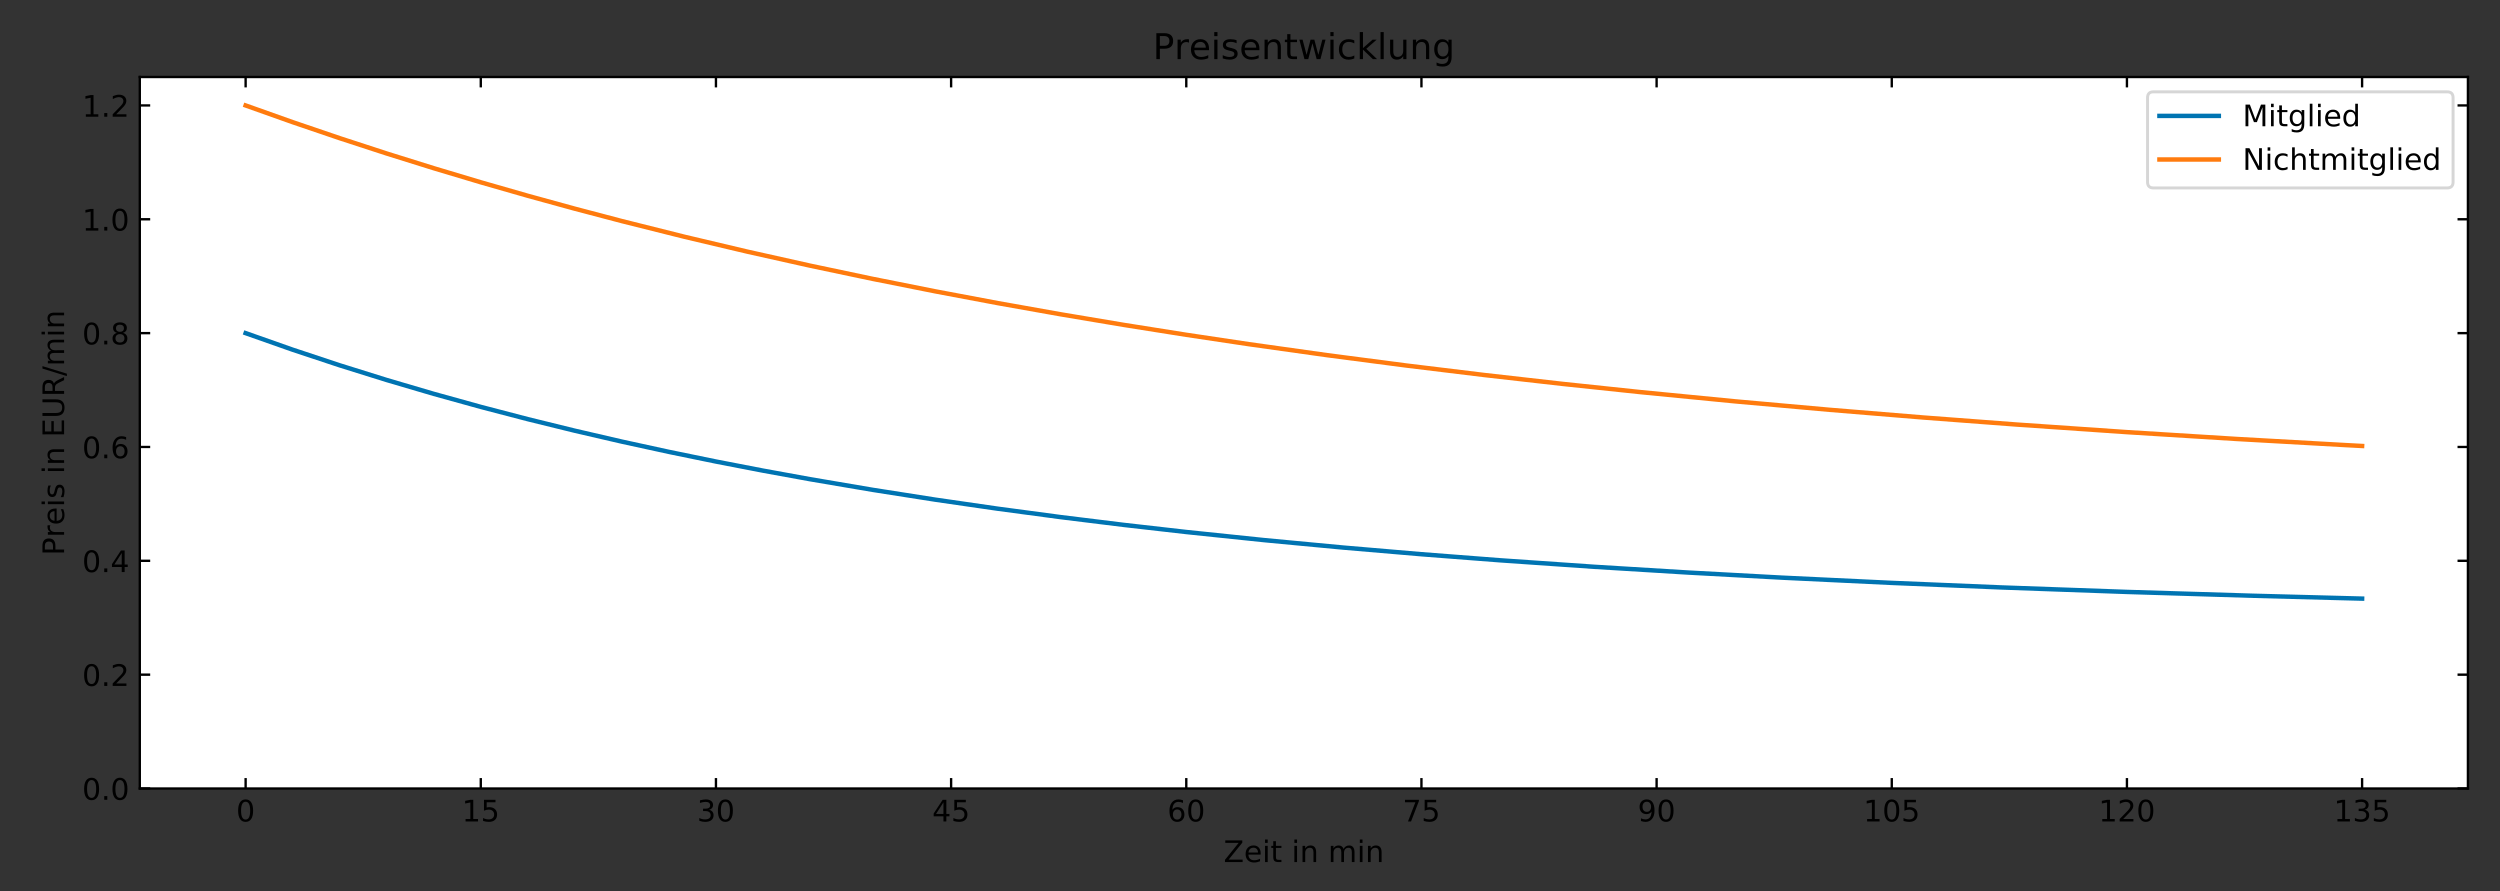 <?xml version="1.0" encoding="UTF-8" standalone="no"?>
<!-- Created with matplotlib (https://matplotlib.org/) -->

<svg
   height="300pt"
   version="1.1"
   viewBox="0 0 841.68 300"
   width="841.68pt"
   id="svg1194"
   sodipodi:docname="laser_pricing.svg"
   inkscape:version="1.2.1 (9c6d41e410, 2022-07-14)"
   xmlns:inkscape="http://www.inkscape.org/namespaces/inkscape"
   xmlns:sodipodi="http://sodipodi.sourceforge.net/DTD/sodipodi-0.dtd"
   xmlns:xlink="http://www.w3.org/1999/xlink"
   xmlns="http://www.w3.org/2000/svg"
   xmlns:svg="http://www.w3.org/2000/svg">
  <rect x="0" y="0" width="841.68" height="300" fill="#333333" stroke="none"/>
  <sodipodi:namedview
     id="namedview1196"
     pagecolor="#ffffff"
     bordercolor="#999999"
     borderopacity="1"
     inkscape:showpageshadow="0"
     inkscape:pageopacity="0"
     inkscape:pagecheckerboard="0"
     inkscape:deskcolor="#d1d1d1"
     inkscape:document-units="pt"
     showgrid="false"
     inkscape:zoom="0.76618357"
     inkscape:cx="548.1715"
     inkscape:cy="381.10971"
     inkscape:window-width="1920"
     inkscape:window-height="1017"
     inkscape:window-x="-8"
     inkscape:window-y="-8"
     inkscape:window-maximized="1"
     inkscape:current-layer="figure_1" />
  <defs
     id="defs4">
    <style
       type="text/css"
       id="style2">
*{stroke-linecap:butt;stroke-linejoin:round;}
  </style>
  </defs>
  <g
     id="figure_1">
    <g
       id="axes_1">
      <g
         id="patch_2">
        <path
           d="M 47.066,265.464 H 830.88 V 25.918 H 47.066 Z"
           style="fill:#ffffff"
           id="path9" />
      </g>
      <g
         id="matplotlib.axis_1">
        <g
           id="xtick_1">
          <g
             id="line2d_1">
            <defs
               id="defs13">
              <path
                 d="M 0,0 V -3.5"
                 id="mbafba47cbc"
                 style="stroke:#000000;stroke-width:0.8" />
            </defs>
            <g
               id="g17">
              <use
                 style="stroke:#000000;stroke-width:0.8"
                 x="82.694"
                 xlink:href="#mbafba47cbc"
                 y="265.464"
                 id="use15" />
            </g>
          </g>
          <g
             id="line2d_2">
            <defs
               id="defs21">
              <path
                 d="M 0,0 V 3.5"
                 id="m7f25e75c99"
                 style="stroke:#000000;stroke-width:0.8" />
            </defs>
            <g
               id="g25">
              <use
                 style="stroke:#000000;stroke-width:0.8"
                 x="82.694"
                 xlink:href="#m7f25e75c99"
                 y="25.918"
                 id="use23" />
            </g>
          </g>
          <g
             id="text_1">
            <!-- 0 -->
            <defs
               id="defs29">
              <path
                 d="m 31.781,66.406 q -7.609,0 -11.453,-7.5 Q 16.5,51.422 16.5,36.375 q 0,-14.984 3.828,-22.484 3.844,-7.5 11.453,-7.5 7.672,0 11.5,7.5 3.844,7.5 3.844,22.484 0,15.047 -3.844,22.531 -3.828,7.5 -11.5,7.5 z m 0,7.812 q 12.266,0 18.734,-9.703 6.469,-9.688 6.469,-28.141 0,-18.406 -6.469,-28.109 -6.469,-9.688 -18.734,-9.688 -12.25,0 -18.719,9.688 Q 6.594,17.969 6.594,36.375 q 0,18.453 6.469,28.141 6.469,9.703 18.719,9.703 z"
                 id="DejaVuSans-48" />
            </defs>
            <g
               transform="matrix(0.1,0,0,-0.1,79.512,276.562)"
               id="g33">
              <use
                 xlink:href="#DejaVuSans-48"
                 id="use31" />
            </g>
          </g>
        </g>
        <g
           id="xtick_2">
          <g
             id="line2d_3">
            <g
               id="g39">
              <use
                 style="stroke:#000000;stroke-width:0.8"
                 x="161.867"
                 xlink:href="#mbafba47cbc"
                 y="265.464"
                 id="use37" />
            </g>
          </g>
          <g
             id="line2d_4">
            <g
               id="g44">
              <use
                 style="stroke:#000000;stroke-width:0.8"
                 x="161.867"
                 xlink:href="#m7f25e75c99"
                 y="25.918"
                 id="use42" />
            </g>
          </g>
          <g
             id="text_2">
            <!-- 15 -->
            <defs
               id="defs49">
              <path
                 d="m 12.406,8.297 h 16.109 v 55.625 L 10.984,60.406 v 8.984 l 17.438,3.516 H 38.281 V 8.297 H 54.391 V 0 H 12.406 Z"
                 id="DejaVuSans-49" />
              <path
                 d="m 10.797,72.906 h 38.719 v -8.312 h -29.688 V 46.734 q 2.141,0.734 4.281,1.094 2.156,0.359 4.312,0.359 Q 40.625,48.188 47.75,41.5 54.891,34.812 54.891,23.391 54.891,11.625 47.562,5.094 40.234,-1.422 26.906,-1.422 q -4.594,0 -9.359,0.781 -4.75,0.781 -9.828,2.344 V 11.625 q 4.391,-2.391 9.078,-3.562 4.688,-1.172 9.906,-1.172 8.453,0 13.375,4.438 4.938,4.438 4.938,12.062 0,7.609 -4.938,12.047 -4.922,4.453 -13.375,4.453 -3.953,0 -7.891,-0.875 -3.922,-0.875 -8.016,-2.734 z"
                 id="DejaVuSans-53" />
            </defs>
            <g
               transform="matrix(0.1,0,0,-0.1,155.504,276.562)"
               id="g55">
              <use
                 xlink:href="#DejaVuSans-49"
                 id="use51" />
              <use
                 x="63.623"
                 xlink:href="#DejaVuSans-53"
                 id="use53" />
            </g>
          </g>
        </g>
        <g
           id="xtick_3">
          <g
             id="line2d_5">
            <g
               id="g61">
              <use
                 style="stroke:#000000;stroke-width:0.8"
                 x="241.04"
                 xlink:href="#mbafba47cbc"
                 y="265.464"
                 id="use59" />
            </g>
          </g>
          <g
             id="line2d_6">
            <g
               id="g66">
              <use
                 style="stroke:#000000;stroke-width:0.8"
                 x="241.04"
                 xlink:href="#m7f25e75c99"
                 y="25.918"
                 id="use64" />
            </g>
          </g>
          <g
             id="text_3">
            <!-- 30 -->
            <defs
               id="defs70">
              <path
                 d="M 40.578,39.312 Q 47.656,37.797 51.625,33 q 3.984,-4.781 3.984,-11.812 0,-10.781 -7.422,-16.703 -7.422,-5.906 -21.094,-5.906 -4.578,0 -9.438,0.906 -4.859,0.906 -10.031,2.719 v 9.516 q 4.094,-2.391 8.969,-3.609 4.891,-1.219 10.219,-1.219 9.266,0 14.125,3.656 4.859,3.656 4.859,10.641 0,6.453 -4.516,10.078 -4.516,3.641 -12.562,3.641 h -8.5 v 8.109 h 8.891 q 7.266,0 11.125,2.906 3.859,2.906 3.859,8.375 0,5.609 -3.984,8.609 -3.969,3.016 -11.391,3.016 -4.062,0 -8.703,-0.891 Q 15.375,64.156 9.812,62.312 v 8.781 q 5.625,1.562 10.531,2.344 4.906,0.781 9.25,0.781 11.234,0 17.766,-5.109 6.547,-5.094 6.547,-13.781 0,-6.062 -3.469,-10.234 -3.469,-4.172 -9.859,-5.781 z"
                 id="DejaVuSans-51" />
            </defs>
            <g
               transform="matrix(0.1,0,0,-0.1,234.677,276.562)"
               id="g76">
              <use
                 xlink:href="#DejaVuSans-51"
                 id="use72" />
              <use
                 x="63.623"
                 xlink:href="#DejaVuSans-48"
                 id="use74" />
            </g>
          </g>
        </g>
        <g
           id="xtick_4">
          <g
             id="line2d_7">
            <g
               id="g82">
              <use
                 style="stroke:#000000;stroke-width:0.8"
                 x="320.213"
                 xlink:href="#mbafba47cbc"
                 y="265.464"
                 id="use80" />
            </g>
          </g>
          <g
             id="line2d_8">
            <g
               id="g87">
              <use
                 style="stroke:#000000;stroke-width:0.8"
                 x="320.213"
                 xlink:href="#m7f25e75c99"
                 y="25.918"
                 id="use85" />
            </g>
          </g>
          <g
             id="text_4">
            <!-- 45 -->
            <defs
               id="defs91">
              <path
                 d="M 37.797,64.312 12.891,25.391 h 24.906 z m -2.594,8.594 h 12.406 V 25.391 h 10.406 V 17.188 H 47.609 V 0 h -9.812 V 17.188 H 4.891 v 9.516 z"
                 id="DejaVuSans-52" />
            </defs>
            <g
               transform="matrix(0.1,0,0,-0.1,313.851,276.562)"
               id="g97">
              <use
                 xlink:href="#DejaVuSans-52"
                 id="use93" />
              <use
                 x="63.623"
                 xlink:href="#DejaVuSans-53"
                 id="use95" />
            </g>
          </g>
        </g>
        <g
           id="xtick_5">
          <g
             id="line2d_9">
            <g
               id="g103">
              <use
                 style="stroke:#000000;stroke-width:0.8"
                 x="399.386"
                 xlink:href="#mbafba47cbc"
                 y="265.464"
                 id="use101" />
            </g>
          </g>
          <g
             id="line2d_10">
            <g
               id="g108">
              <use
                 style="stroke:#000000;stroke-width:0.8"
                 x="399.386"
                 xlink:href="#m7f25e75c99"
                 y="25.918"
                 id="use106" />
            </g>
          </g>
          <g
             id="text_5">
            <!-- 60 -->
            <defs
               id="defs112">
              <path
                 d="m 33.016,40.375 q -6.641,0 -10.531,-4.547 -3.875,-4.531 -3.875,-12.438 0,-7.859 3.875,-12.438 3.891,-4.562 10.531,-4.562 6.641,0 10.516,4.562 3.875,4.578 3.875,12.438 0,7.906 -3.875,12.438 Q 39.656,40.375 33.016,40.375 Z M 52.594,71.297 V 62.312 q -3.719,1.75 -7.5,2.672 -3.781,0.938 -7.5,0.938 -9.766,0 -14.922,-6.594 -5.141,-6.594 -5.875,-19.922 2.875,4.25 7.219,6.516 4.359,2.266 9.578,2.266 10.984,0 17.359,-6.672 6.375,-6.656 6.375,-18.125 0,-11.234 -6.641,-18.031 -6.641,-6.781 -17.672,-6.781 -12.656,0 -19.344,9.688 -6.688,9.703 -6.688,28.109 0,17.281 8.203,27.562 8.203,10.281 22.016,10.281 3.719,0 7.5,-0.734 3.781,-0.734 7.891,-2.188 z"
                 id="DejaVuSans-54" />
            </defs>
            <g
               transform="matrix(0.1,0,0,-0.1,393.024,276.562)"
               id="g118">
              <use
                 xlink:href="#DejaVuSans-54"
                 id="use114" />
              <use
                 x="63.623"
                 xlink:href="#DejaVuSans-48"
                 id="use116" />
            </g>
          </g>
        </g>
        <g
           id="xtick_6">
          <g
             id="line2d_11">
            <g
               id="g124">
              <use
                 style="stroke:#000000;stroke-width:0.8"
                 x="478.559"
                 xlink:href="#mbafba47cbc"
                 y="265.464"
                 id="use122" />
            </g>
          </g>
          <g
             id="line2d_12">
            <g
               id="g129">
              <use
                 style="stroke:#000000;stroke-width:0.8"
                 x="478.559"
                 xlink:href="#m7f25e75c99"
                 y="25.918"
                 id="use127" />
            </g>
          </g>
          <g
             id="text_6">
            <!-- 75 -->
            <defs
               id="defs133">
              <path
                 d="m 8.203,72.906 h 46.875 V 68.703 L 28.609,0 H 18.312 L 43.219,64.594 H 8.203 Z"
                 id="DejaVuSans-55" />
            </defs>
            <g
               transform="matrix(0.1,0,0,-0.1,472.197,276.562)"
               id="g139">
              <use
                 xlink:href="#DejaVuSans-55"
                 id="use135" />
              <use
                 x="63.623"
                 xlink:href="#DejaVuSans-53"
                 id="use137" />
            </g>
          </g>
        </g>
        <g
           id="xtick_7">
          <g
             id="line2d_13">
            <g
               id="g145">
              <use
                 style="stroke:#000000;stroke-width:0.8"
                 x="557.733"
                 xlink:href="#mbafba47cbc"
                 y="265.464"
                 id="use143" />
            </g>
          </g>
          <g
             id="line2d_14">
            <g
               id="g150">
              <use
                 style="stroke:#000000;stroke-width:0.8"
                 x="557.733"
                 xlink:href="#m7f25e75c99"
                 y="25.918"
                 id="use148" />
            </g>
          </g>
          <g
             id="text_7">
            <!-- 90 -->
            <defs
               id="defs154">
              <path
                 d="M 10.984,1.516 V 10.5 Q 14.703,8.734 18.5,7.812 q 3.812,-0.922 7.484,-0.922 9.766,0 14.906,6.562 5.156,6.562 5.891,19.953 -2.828,-4.203 -7.188,-6.453 -4.344,-2.25 -9.609,-2.25 -10.938,0 -17.312,6.609 -6.375,6.625 -6.375,18.109 0,11.219 6.641,18 6.641,6.797 17.672,6.797 12.656,0 19.312,-9.703 6.672,-9.688 6.672,-28.141 0,-17.234 -8.188,-27.516 -8.172,-10.281 -21.984,-10.281 -3.719,0 -7.531,0.734 -3.797,0.734 -7.906,2.203 z m 19.625,30.906 q 6.641,0 10.516,4.531 3.891,4.547 3.891,12.469 0,7.859 -3.891,12.422 -3.875,4.562 -10.516,4.562 -6.641,0 -10.516,-4.562 -3.875,-4.562 -3.875,-12.422 0,-7.922 3.875,-12.469 3.875,-4.531 10.516,-4.531 z"
                 id="DejaVuSans-57" />
            </defs>
            <g
               transform="matrix(0.1,0,0,-0.1,551.37,276.562)"
               id="g160">
              <use
                 xlink:href="#DejaVuSans-57"
                 id="use156" />
              <use
                 x="63.623"
                 xlink:href="#DejaVuSans-48"
                 id="use158" />
            </g>
          </g>
        </g>
        <g
           id="xtick_8">
          <g
             id="line2d_15">
            <g
               id="g166">
              <use
                 style="stroke:#000000;stroke-width:0.8"
                 x="636.906"
                 xlink:href="#mbafba47cbc"
                 y="265.464"
                 id="use164" />
            </g>
          </g>
          <g
             id="line2d_16">
            <g
               id="g171">
              <use
                 style="stroke:#000000;stroke-width:0.8"
                 x="636.906"
                 xlink:href="#m7f25e75c99"
                 y="25.918"
                 id="use169" />
            </g>
          </g>
          <g
             id="text_8">
            <!-- 105 -->
            <g
               transform="matrix(0.1,0,0,-0.1,627.362,276.562)"
               id="g180">
              <use
                 xlink:href="#DejaVuSans-49"
                 id="use174" />
              <use
                 x="63.623"
                 xlink:href="#DejaVuSans-48"
                 id="use176" />
              <use
                 x="127.246"
                 xlink:href="#DejaVuSans-53"
                 id="use178" />
            </g>
          </g>
        </g>
        <g
           id="xtick_9">
          <g
             id="line2d_17">
            <g
               id="g186">
              <use
                 style="stroke:#000000;stroke-width:0.8"
                 x="716.079"
                 xlink:href="#mbafba47cbc"
                 y="265.464"
                 id="use184" />
            </g>
          </g>
          <g
             id="line2d_18">
            <g
               id="g191">
              <use
                 style="stroke:#000000;stroke-width:0.8"
                 x="716.079"
                 xlink:href="#m7f25e75c99"
                 y="25.918"
                 id="use189" />
            </g>
          </g>
          <g
             id="text_9">
            <!-- 120 -->
            <defs
               id="defs195">
              <path
                 d="M 19.188,8.297 H 53.609 V 0 H 7.328 v 8.297 q 5.609,5.812 15.297,15.594 9.703,9.797 12.188,12.641 4.734,5.312 6.609,9 1.891,3.688 1.891,7.25 0,5.812 -4.078,9.469 -4.078,3.672 -10.625,3.672 -4.641,0 -9.797,-1.609 -5.141,-1.609 -11,-4.891 v 9.969 Q 13.766,71.781 18.938,73 q 5.188,1.219 9.484,1.219 11.328,0 18.062,-5.672 6.734,-5.656 6.734,-15.125 0,-4.5 -1.688,-8.531 Q 49.859,40.875 45.406,35.406 44.188,33.984 37.641,27.219 31.109,20.453 19.188,8.297 Z"
                 id="DejaVuSans-50" />
            </defs>
            <g
               transform="matrix(0.1,0,0,-0.1,706.535,276.562)"
               id="g203">
              <use
                 xlink:href="#DejaVuSans-49"
                 id="use197" />
              <use
                 x="63.623"
                 xlink:href="#DejaVuSans-50"
                 id="use199" />
              <use
                 x="127.246"
                 xlink:href="#DejaVuSans-48"
                 id="use201" />
            </g>
          </g>
        </g>
        <g
           id="xtick_10">
          <g
             id="line2d_19">
            <g
               id="g209">
              <use
                 style="stroke:#000000;stroke-width:0.8"
                 x="795.252"
                 xlink:href="#mbafba47cbc"
                 y="265.464"
                 id="use207" />
            </g>
          </g>
          <g
             id="line2d_20">
            <g
               id="g214">
              <use
                 style="stroke:#000000;stroke-width:0.8"
                 x="795.252"
                 xlink:href="#m7f25e75c99"
                 y="25.918"
                 id="use212" />
            </g>
          </g>
          <g
             id="text_10">
            <!-- 135 -->
            <g
               transform="matrix(0.1,0,0,-0.1,785.708,276.562)"
               id="g223">
              <use
                 xlink:href="#DejaVuSans-49"
                 id="use217" />
              <use
                 x="63.623"
                 xlink:href="#DejaVuSans-51"
                 id="use219" />
              <use
                 x="127.246"
                 xlink:href="#DejaVuSans-53"
                 id="use221" />
            </g>
          </g>
        </g>
        <g
           id="text_11">
          <!-- Zeit in min -->
          <defs
             id="defs234">
            <path
               d="m 5.609,72.906 h 57.281 V 65.375 L 16.797,8.297 h 47.219 V 0 H 4.5 V 7.516 L 50.594,64.594 H 5.609 Z"
               id="DejaVuSans-90" />
            <path
               d="m 56.203,29.594 v -4.391 h -41.312 q 0.594,-9.281 5.594,-14.141 5,-4.859 13.938,-4.859 5.172,0 10.031,1.266 4.859,1.266 9.656,3.812 v -8.5 q -4.844,-2.047 -9.922,-3.125 -5.078,-1.078 -10.297,-1.078 -13.094,0 -20.734,7.609 -7.641,7.625 -7.641,20.625 0,13.422 7.25,21.297 Q 20.016,56 32.328,56 q 11.031,0 17.453,-7.109 6.422,-7.094 6.422,-19.297 z m -8.984,2.641 q -0.094,7.359 -4.125,11.75 -4.031,4.406 -10.672,4.406 -7.516,0 -12.031,-4.25 -4.516,-4.25 -5.203,-11.969 z"
               id="DejaVuSans-101" />
            <path
               d="M 9.422,54.688 H 18.406 V 0 H 9.422 Z m 0,21.297 H 18.406 V 64.594 H 9.422 Z"
               id="DejaVuSans-105" />
            <path
               d="M 18.312,70.219 V 54.688 h 18.5 v -6.984 h -18.5 v -29.688 q 0,-6.688 1.828,-8.594 1.828,-1.906 7.453,-1.906 H 36.812 V 0 H 27.594 Q 17.188,0 13.234,3.875 9.281,7.766 9.281,18.016 v 29.688 H 2.688 V 54.688 h 6.594 v 15.531 z"
               id="DejaVuSans-116" />
            <path
               id="DejaVuSans-32"
               d="" />
            <path
               d="M 54.891,33.016 V 0 H 45.906 v 32.719 q 0,7.766 -3.031,11.609 -3.031,3.859 -9.078,3.859 -7.281,0 -11.484,-4.641 -4.203,-4.625 -4.203,-12.641 V 0 h -9.031 v 54.688 h 9.031 v -8.5 q 3.234,4.938 7.594,7.375 4.375,2.438 10.094,2.438 9.422,0 14.25,-5.828 4.844,-5.828 4.844,-17.156 z"
               id="DejaVuSans-110" />
            <path
               d="M 52,44.188 Q 55.375,50.25 60.062,53.125 64.75,56 71.094,56 q 8.547,0 13.188,-5.984 4.641,-5.969 4.641,-17 V 0 h -9.031 v 32.719 q 0,7.859 -2.797,11.656 -2.781,3.812 -8.484,3.812 -6.984,0 -11.047,-4.641 -4.047,-4.625 -4.047,-12.641 V 0 h -9.031 v 32.719 q 0,7.906 -2.781,11.688 -2.781,3.781 -8.594,3.781 -6.891,0 -10.953,-4.656 -4.047,-4.656 -4.047,-12.625 V 0 h -9.031 v 54.688 h 9.031 v -8.5 q 3.078,5.031 7.375,7.422 Q 29.781,56 35.688,56 41.656,56 45.828,52.969 50,49.953 52,44.188 Z"
               id="DejaVuSans-109" />
          </defs>
          <g
             transform="matrix(0.1,0,0,-0.1,411.958,290.24)"
             id="g258">
            <use
               xlink:href="#DejaVuSans-90"
               id="use236" />
            <use
               x="68.506"
               xlink:href="#DejaVuSans-101"
               id="use238" />
            <use
               x="130.029"
               xlink:href="#DejaVuSans-105"
               id="use240" />
            <use
               x="157.812"
               xlink:href="#DejaVuSans-116"
               id="use242" />
            <use
               x="197.021"
               xlink:href="#DejaVuSans-32"
               id="use244" />
            <use
               x="228.809"
               xlink:href="#DejaVuSans-105"
               id="use246" />
            <use
               x="256.592"
               xlink:href="#DejaVuSans-110"
               id="use248" />
            <use
               x="319.971"
               xlink:href="#DejaVuSans-32"
               id="use250" />
            <use
               x="351.758"
               xlink:href="#DejaVuSans-109"
               id="use252" />
            <use
               x="449.17"
               xlink:href="#DejaVuSans-105"
               id="use254" />
            <use
               x="476.953"
               xlink:href="#DejaVuSans-110"
               id="use256" />
          </g>
        </g>
      </g>
      <g
         id="matplotlib.axis_2">
        <g
           id="ytick_1">
          <g
             id="line2d_21">
            <defs
               id="defs263">
              <path
                 d="M 0,0 H 3.5"
                 id="m2cd69503a8"
                 style="stroke:#000000;stroke-width:0.8" />
            </defs>
            <g
               id="g267">
              <use
                 style="stroke:#000000;stroke-width:0.8"
                 x="47.066"
                 xlink:href="#m2cd69503a8"
                 y="265.464"
                 id="use265" />
            </g>
          </g>
          <g
             id="line2d_22">
            <defs
               id="defs271">
              <path
                 d="M 0,0 H -3.5"
                 id="mb62c74d33c"
                 style="stroke:#000000;stroke-width:0.8" />
            </defs>
            <g
               id="g275">
              <use
                 style="stroke:#000000;stroke-width:0.8"
                 x="830.88"
                 xlink:href="#mb62c74d33c"
                 y="265.464"
                 id="use273" />
            </g>
          </g>
          <g
             id="text_12">
            <!-- 0.0 -->
            <defs
               id="defs279">
              <path
                 d="M 10.688,12.406 H 21 V 0 H 10.688 Z"
                 id="DejaVuSans-46" />
            </defs>
            <g
               transform="matrix(0.1,0,0,-0.1,27.663,269.263)"
               id="g287">
              <use
                 xlink:href="#DejaVuSans-48"
                 id="use281" />
              <use
                 x="63.623"
                 xlink:href="#DejaVuSans-46"
                 id="use283" />
              <use
                 x="95.41"
                 xlink:href="#DejaVuSans-48"
                 id="use285" />
            </g>
          </g>
        </g>
        <g
           id="ytick_2">
          <g
             id="line2d_23">
            <g
               id="g293">
              <use
                 style="stroke:#000000;stroke-width:0.8"
                 x="47.066"
                 xlink:href="#m2cd69503a8"
                 y="227.136"
                 id="use291" />
            </g>
          </g>
          <g
             id="line2d_24">
            <g
               id="g298">
              <use
                 style="stroke:#000000;stroke-width:0.8"
                 x="830.88"
                 xlink:href="#mb62c74d33c"
                 y="227.136"
                 id="use296" />
            </g>
          </g>
          <g
             id="text_13">
            <!-- 0.2 -->
            <g
               transform="matrix(0.1,0,0,-0.1,27.663,230.936)"
               id="g307">
              <use
                 xlink:href="#DejaVuSans-48"
                 id="use301" />
              <use
                 x="63.623"
                 xlink:href="#DejaVuSans-46"
                 id="use303" />
              <use
                 x="95.41"
                 xlink:href="#DejaVuSans-50"
                 id="use305" />
            </g>
          </g>
        </g>
        <g
           id="ytick_3">
          <g
             id="line2d_25">
            <g
               id="g313">
              <use
                 style="stroke:#000000;stroke-width:0.8"
                 x="47.066"
                 xlink:href="#m2cd69503a8"
                 y="188.809"
                 id="use311" />
            </g>
          </g>
          <g
             id="line2d_26">
            <g
               id="g318">
              <use
                 style="stroke:#000000;stroke-width:0.8"
                 x="830.88"
                 xlink:href="#mb62c74d33c"
                 y="188.809"
                 id="use316" />
            </g>
          </g>
          <g
             id="text_14">
            <!-- 0.4 -->
            <g
               transform="matrix(0.1,0,0,-0.1,27.663,192.608)"
               id="g327">
              <use
                 xlink:href="#DejaVuSans-48"
                 id="use321" />
              <use
                 x="63.623"
                 xlink:href="#DejaVuSans-46"
                 id="use323" />
              <use
                 x="95.41"
                 xlink:href="#DejaVuSans-52"
                 id="use325" />
            </g>
          </g>
        </g>
        <g
           id="ytick_4">
          <g
             id="line2d_27">
            <g
               id="g333">
              <use
                 style="stroke:#000000;stroke-width:0.8"
                 x="47.066"
                 xlink:href="#m2cd69503a8"
                 y="150.482"
                 id="use331" />
            </g>
          </g>
          <g
             id="line2d_28">
            <g
               id="g338">
              <use
                 style="stroke:#000000;stroke-width:0.8"
                 x="830.88"
                 xlink:href="#mb62c74d33c"
                 y="150.482"
                 id="use336" />
            </g>
          </g>
          <g
             id="text_15">
            <!-- 0.6 -->
            <g
               transform="matrix(0.1,0,0,-0.1,27.663,154.281)"
               id="g347">
              <use
                 xlink:href="#DejaVuSans-48"
                 id="use341" />
              <use
                 x="63.623"
                 xlink:href="#DejaVuSans-46"
                 id="use343" />
              <use
                 x="95.41"
                 xlink:href="#DejaVuSans-54"
                 id="use345" />
            </g>
          </g>
        </g>
        <g
           id="ytick_5">
          <g
             id="line2d_29">
            <g
               id="g353">
              <use
                 style="stroke:#000000;stroke-width:0.8"
                 x="47.066"
                 xlink:href="#m2cd69503a8"
                 y="112.155"
                 id="use351" />
            </g>
          </g>
          <g
             id="line2d_30">
            <g
               id="g358">
              <use
                 style="stroke:#000000;stroke-width:0.8"
                 x="830.88"
                 xlink:href="#mb62c74d33c"
                 y="112.155"
                 id="use356" />
            </g>
          </g>
          <g
             id="text_16">
            <!-- 0.8 -->
            <defs
               id="defs362">
              <path
                 d="m 31.781,34.625 q -7.031,0 -11.062,-3.766 -4.016,-3.766 -4.016,-10.344 0,-6.594 4.016,-10.359 4.031,-3.766 11.062,-3.766 7.031,0 11.078,3.781 4.062,3.797 4.062,10.344 0,6.578 -4.031,10.344 Q 38.875,34.625 31.781,34.625 Z m -9.859,4.188 Q 15.578,40.375 12.031,44.719 8.5,49.078 8.5,55.328 q 0,8.734 6.219,13.812 6.234,5.078 17.062,5.078 10.891,0 17.094,-5.078 6.203,-5.078 6.203,-13.812 0,-6.25 -3.547,-10.609 Q 48,40.375 41.703,38.812 q 7.125,-1.656 11.094,-6.5 3.984,-4.828 3.984,-11.797 0,-10.609 -6.469,-16.281 -6.469,-5.656 -18.531,-5.656 -12.047,0 -18.531,5.656 -6.469,5.672 -6.469,16.281 0,6.969 4,11.797 4.016,4.844 11.141,6.5 z M 18.312,54.391 q 0,-5.656 3.531,-8.828 3.547,-3.172 9.938,-3.172 6.359,0 9.938,3.172 3.594,3.172 3.594,8.828 0,5.672 -3.594,8.844 -3.578,3.172 -9.938,3.172 -6.391,0 -9.938,-3.172 Q 18.312,60.062 18.312,54.391 Z"
                 id="DejaVuSans-56" />
            </defs>
            <g
               transform="matrix(0.1,0,0,-0.1,27.663,115.954)"
               id="g370">
              <use
                 xlink:href="#DejaVuSans-48"
                 id="use364" />
              <use
                 x="63.623"
                 xlink:href="#DejaVuSans-46"
                 id="use366" />
              <use
                 x="95.41"
                 xlink:href="#DejaVuSans-56"
                 id="use368" />
            </g>
          </g>
        </g>
        <g
           id="ytick_6">
          <g
             id="line2d_31">
            <g
               id="g376">
              <use
                 style="stroke:#000000;stroke-width:0.8"
                 x="47.066"
                 xlink:href="#m2cd69503a8"
                 y="73.827"
                 id="use374" />
            </g>
          </g>
          <g
             id="line2d_32">
            <g
               id="g381">
              <use
                 style="stroke:#000000;stroke-width:0.8"
                 x="830.88"
                 xlink:href="#mb62c74d33c"
                 y="73.827"
                 id="use379" />
            </g>
          </g>
          <g
             id="text_17">
            <!-- 1.0 -->
            <g
               transform="matrix(0.1,0,0,-0.1,27.663,77.626)"
               id="g390">
              <use
                 xlink:href="#DejaVuSans-49"
                 id="use384" />
              <use
                 x="63.623"
                 xlink:href="#DejaVuSans-46"
                 id="use386" />
              <use
                 x="95.41"
                 xlink:href="#DejaVuSans-48"
                 id="use388" />
            </g>
          </g>
        </g>
        <g
           id="ytick_7">
          <g
             id="line2d_33">
            <g
               id="g396">
              <use
                 style="stroke:#000000;stroke-width:0.8"
                 x="47.066"
                 xlink:href="#m2cd69503a8"
                 y="35.5"
                 id="use394" />
            </g>
          </g>
          <g
             id="line2d_34">
            <g
               id="g401">
              <use
                 style="stroke:#000000;stroke-width:0.8"
                 x="830.88"
                 xlink:href="#mb62c74d33c"
                 y="35.5"
                 id="use399" />
            </g>
          </g>
          <g
             id="text_18">
            <!-- 1.2 -->
            <g
               transform="matrix(0.1,0,0,-0.1,27.663,39.299)"
               id="g410">
              <use
                 xlink:href="#DejaVuSans-49"
                 id="use404" />
              <use
                 x="63.623"
                 xlink:href="#DejaVuSans-46"
                 id="use406" />
              <use
                 x="95.41"
                 xlink:href="#DejaVuSans-50"
                 id="use408" />
            </g>
          </g>
        </g>
        <g
           id="text_19">
          <!-- Preis in EUR/min -->
          <defs
             id="defs421">
            <path
               d="M 19.672,64.797 V 37.406 h 12.406 q 6.891,0 10.641,3.562 3.766,3.562 3.766,10.156 0,6.547 -3.766,10.109 -3.75,3.562 -10.641,3.562 z M 9.812,72.906 h 22.266 q 12.266,0 18.531,-5.547 6.281,-5.547 6.281,-16.234 0,-10.797 -6.281,-16.312 -6.266,-5.516 -18.531,-5.516 H 19.672 V 0 H 9.812 Z"
               id="DejaVuSans-80" />
            <path
               d="m 41.109,46.297 q -1.516,0.875 -3.297,1.281 Q 36.031,48 33.891,48 26.266,48 22.188,43.047 18.109,38.094 18.109,28.812 V 0 h -9.031 v 54.688 h 9.031 v -8.5 q 2.844,4.984 7.375,7.391 Q 30.031,56 36.531,56 q 0.922,0 2.047,-0.125 1.125,-0.109 2.484,-0.359 z"
               id="DejaVuSans-114" />
            <path
               d="m 44.281,53.078 v -8.5 Q 40.484,46.531 36.375,47.5 q -4.094,0.984 -8.5,0.984 -6.688,0 -10.031,-2.047 Q 14.5,44.391 14.5,40.281 q 0,-3.125 2.391,-4.906 2.391,-1.781 9.625,-3.391 l 3.078,-0.688 Q 39.156,29.25 43.188,25.516 47.219,21.781 47.219,15.094 q 0,-7.625 -6.031,-12.078 -6.031,-4.438 -16.578,-4.438 -4.391,0 -9.156,0.859 Q 10.688,0.297 5.422,2 v 9.281 q 4.984,-2.594 9.812,-3.891 4.828,-1.281 9.578,-1.281 6.344,0 9.75,2.172 3.422,2.172 3.422,6.125 0,3.656 -2.469,5.609 -2.453,1.953 -10.812,3.766 l -3.125,0.734 q -8.344,1.75 -12.062,5.391 -3.703,3.641 -3.703,9.984 0,7.719 5.469,11.906 Q 16.75,56 26.812,56 q 4.969,0 9.359,-0.734 4.406,-0.719 8.109,-2.188 z"
               id="DejaVuSans-115" />
            <path
               d="m 9.812,72.906 h 46.094 v -8.312 H 19.672 V 43.016 h 34.719 V 34.719 H 19.672 V 8.297 H 56.781 V 0 H 9.812 Z"
               id="DejaVuSans-69" />
            <path
               d="m 8.688,72.906 h 9.922 V 28.609 q 0,-11.719 4.234,-16.875 4.25,-5.141 13.781,-5.141 9.469,0 13.719,5.141 4.25,5.156 4.25,16.875 V 72.906 H 64.5 V 27.391 q 0,-14.25 -7.062,-21.531 -7.047,-7.281 -20.812,-7.281 -13.828,0 -20.891,7.281 Q 8.688,13.141 8.688,27.391 Z"
               id="DejaVuSans-85" />
            <path
               d="m 44.391,34.188 q 3.172,-1.078 6.172,-4.594 3,-3.516 6.031,-9.672 L 66.609,0 H 56 l -9.312,18.703 q -3.625,7.328 -7.016,9.719 -3.391,2.391 -9.25,2.391 h -10.75 V 0 H 9.812 v 72.906 h 22.266 q 12.5,0 18.656,-5.234 6.156,-5.219 6.156,-15.766 0,-6.891 -3.203,-11.438 -3.203,-4.531 -9.297,-6.281 z m -24.719,30.609 v -25.875 h 12.406 q 7.125,0 10.766,3.297 3.641,3.297 3.641,9.688 0,6.391 -3.641,9.641 -3.641,3.25 -10.766,3.25 z"
               id="DejaVuSans-82" />
            <path
               d="M 25.391,72.906 H 33.688 L 8.297,-9.281 H 0 Z"
               id="DejaVuSans-47" />
          </defs>
          <g
             transform="matrix(0,-0.1,-0.1,0,21.583,186.971)"
             id="g455">
            <use
               xlink:href="#DejaVuSans-80"
               id="use423" />
            <use
               x="60.287"
               xlink:href="#DejaVuSans-114"
               id="use425" />
            <use
               x="101.369"
               xlink:href="#DejaVuSans-101"
               id="use427" />
            <use
               x="162.893"
               xlink:href="#DejaVuSans-105"
               id="use429" />
            <use
               x="190.676"
               xlink:href="#DejaVuSans-115"
               id="use431" />
            <use
               x="242.775"
               xlink:href="#DejaVuSans-32"
               id="use433" />
            <use
               x="274.562"
               xlink:href="#DejaVuSans-105"
               id="use435" />
            <use
               x="302.346"
               xlink:href="#DejaVuSans-110"
               id="use437" />
            <use
               x="365.725"
               xlink:href="#DejaVuSans-32"
               id="use439" />
            <use
               x="397.512"
               xlink:href="#DejaVuSans-69"
               id="use441" />
            <use
               x="460.695"
               xlink:href="#DejaVuSans-85"
               id="use443" />
            <use
               x="533.889"
               xlink:href="#DejaVuSans-82"
               id="use445" />
            <use
               x="603.371"
               xlink:href="#DejaVuSans-47"
               id="use447" />
            <use
               x="637.062"
               xlink:href="#DejaVuSans-109"
               id="use449" />
            <use
               x="734.475"
               xlink:href="#DejaVuSans-105"
               id="use451" />
            <use
               x="762.258"
               xlink:href="#DejaVuSans-110"
               id="use453" />
          </g>
        </g>
      </g>
      <g
         id="line2d_35">
        <path
           clip-path="url(#p1a805d208e)"
           d="m 82.694,112.155 15.835,5.58 15.835,5.255 15.835,4.949 15.835,4.661 15.835,4.389 15.835,4.134 15.835,3.893 15.835,3.666 15.835,3.453 15.835,3.252 15.835,3.062 15.835,2.884 21.113,3.586 21.113,3.31 21.113,3.056 21.113,2.821 21.113,2.604 21.113,2.404 26.391,2.746 26.391,2.485 26.391,2.249 26.391,2.035 31.669,2.188 31.669,1.94 31.669,1.721 36.947,1.763 36.947,1.533 42.226,1.508 42.226,1.285 36.947,0.968 v 0"
           style="fill:none;stroke:#0074b2;stroke-width:1.5;stroke-linecap:square"
           id="path459" />
      </g>
      <g
         id="line2d_36">
        <path
           clip-path="url(#p1a805d208e)"
           d="m 82.694,35.5 15.835,5.628 15.835,5.392 15.835,5.165 15.835,4.949 15.835,4.741 15.835,4.542 15.835,4.352 15.835,4.169 21.113,5.288 21.113,4.994 21.113,4.717 21.113,4.455 21.113,4.207 21.113,3.974 21.113,3.753 21.113,3.545 21.113,3.348 21.113,3.162 26.391,3.706 26.391,3.451 26.391,3.213 26.391,2.992 26.391,2.785 31.669,3.09 31.669,2.836 31.669,2.603 31.669,2.389 36.947,2.541 36.947,2.299 36.947,2.08 5.278,0.281 v 0"
           style="fill:none;stroke:#ff7b0e;stroke-width:1.5;stroke-linecap:square"
           id="path462" />
      </g>
      <g
         id="patch_3">
        <path
           d="M 47.066,265.464 V 25.918"
           style="fill:none;stroke:#000000;stroke-width:0.8;stroke-linecap:square;stroke-linejoin:miter"
           id="path465" />
      </g>
      <g
         id="patch_4">
        <path
           d="M 830.88,265.464 V 25.918"
           style="fill:none;stroke:#000000;stroke-width:0.8;stroke-linecap:square;stroke-linejoin:miter"
           id="path468" />
      </g>
      <g
         id="patch_5">
        <path
           d="M 47.066,265.464 H 830.88"
           style="fill:none;stroke:#000000;stroke-width:0.8;stroke-linecap:square;stroke-linejoin:miter"
           id="path471" />
      </g>
      <g
         id="patch_6">
        <path
           d="M 47.066,25.918 H 830.88"
           style="fill:none;stroke:#000000;stroke-width:0.8;stroke-linecap:square;stroke-linejoin:miter"
           id="path474" />
      </g>
      <g
         id="text_20">
        <!-- Preisentwicklung -->
        <defs
           id="defs483">
          <path
             d="M 4.203,54.688 H 13.188 L 24.422,12.016 35.594,54.688 H 46.188 L 57.422,12.016 68.609,54.688 H 77.594 L 63.281,0 H 52.688 L 40.922,44.828 29.109,0 H 18.5 Z"
             id="DejaVuSans-119" />
          <path
             d="M 48.781,52.594 V 44.188 q -3.812,2.109 -7.641,3.156 -3.828,1.047 -7.734,1.047 -8.75,0 -13.594,-5.547 -4.828,-5.531 -4.828,-15.547 0,-10.016 4.828,-15.562 4.844,-5.531 13.594,-5.531 3.906,0 7.734,1.047 3.828,1.047 7.641,3.156 v -8.312 q -3.766,-1.75 -7.797,-2.625 -4.016,-0.891 -8.562,-0.891 -12.359,0 -19.641,7.766 -7.266,7.766 -7.266,20.953 0,13.375 7.344,21.031 Q 20.219,56 33.016,56 q 4.141,0 8.094,-0.859 3.953,-0.844 7.672,-2.547 z"
             id="DejaVuSans-99" />
          <path
             d="m 9.078,75.984 h 9.031 v -44.875 l 26.812,23.578 h 11.469 l -29,-25.578 L 57.625,0 H 45.906 L 18.109,26.703 V 0 h -9.031 z"
             id="DejaVuSans-107" />
          <path
             d="M 9.422,75.984 H 18.406 V 0 H 9.422 Z"
             id="DejaVuSans-108" />
          <path
             d="M 8.5,21.578 V 54.688 h 8.984 V 21.922 q 0,-7.766 3.016,-11.656 3.031,-3.875 9.094,-3.875 7.266,0 11.484,4.641 4.234,4.641 4.234,12.656 v 31 h 8.984 V 0 H 45.312 V 8.406 Q 42.047,3.422 37.719,1 33.406,-1.422 27.688,-1.422 18.266,-1.422 13.375,4.438 8.5,10.297 8.5,21.578 Z M 31.109,56 Z"
             id="DejaVuSans-117" />
          <path
             d="m 45.406,27.984 q 0,9.766 -4.031,15.125 -4.016,5.375 -11.297,5.375 -7.219,0 -11.25,-5.375 -4.031,-5.359 -4.031,-15.125 0,-9.719 4.031,-15.094 4.031,-5.375 11.25,-5.375 7.281,0 11.297,5.375 4.031,5.375 4.031,15.094 z M 54.391,6.781 q 0,-13.953 -6.203,-20.766 -6.188,-6.812 -18.984,-6.812 -4.734,0 -8.938,0.703 -4.203,0.703 -8.156,2.172 V -9.188 q 3.953,-2.141 7.812,-3.156 3.859,-1.031 7.859,-1.031 8.844,0 13.234,4.609 4.391,4.609 4.391,13.938 V 9.625 Q 42.625,4.781 38.281,2.391 33.938,0 27.875,0 17.828,0 11.672,7.656 q -6.156,7.672 -6.156,20.328 0,12.688 6.156,20.344 Q 17.828,56 27.875,56 q 6.062,0 10.406,-2.391 4.344,-2.391 7.125,-7.219 V 54.688 h 8.984 z"
             id="DejaVuSans-103" />
        </defs>
        <g
           transform="matrix(0.12,0,0,-0.12,388.132,19.918)"
           id="g517">
          <use
             xlink:href="#DejaVuSans-80"
             id="use485" />
          <use
             x="60.287"
             xlink:href="#DejaVuSans-114"
             id="use487" />
          <use
             x="101.369"
             xlink:href="#DejaVuSans-101"
             id="use489" />
          <use
             x="162.893"
             xlink:href="#DejaVuSans-105"
             id="use491" />
          <use
             x="190.676"
             xlink:href="#DejaVuSans-115"
             id="use493" />
          <use
             x="242.775"
             xlink:href="#DejaVuSans-101"
             id="use495" />
          <use
             x="304.299"
             xlink:href="#DejaVuSans-110"
             id="use497" />
          <use
             x="367.678"
             xlink:href="#DejaVuSans-116"
             id="use499" />
          <use
             x="406.887"
             xlink:href="#DejaVuSans-119"
             id="use501" />
          <use
             x="488.674"
             xlink:href="#DejaVuSans-105"
             id="use503" />
          <use
             x="516.457"
             xlink:href="#DejaVuSans-99"
             id="use505" />
          <use
             x="571.438"
             xlink:href="#DejaVuSans-107"
             id="use507" />
          <use
             x="629.348"
             xlink:href="#DejaVuSans-108"
             id="use509" />
          <use
             x="657.131"
             xlink:href="#DejaVuSans-117"
             id="use511" />
          <use
             x="720.51"
             xlink:href="#DejaVuSans-110"
             id="use513" />
          <use
             x="783.889"
             xlink:href="#DejaVuSans-103"
             id="use515" />
        </g>
      </g>
      <g
         id="legend_1">
        <g
           id="patch_7">
          <path
             d="M 725.019,63.274 H 823.88 q 2,0 2,-2 v -28.356 q 0,-2 -2,-2 h -98.861 q -2,0 -2,2 v 28.356 q 0,2 2,2 z"
             style="opacity:0.8;fill:#ffffff;stroke:#cccccc;stroke-linejoin:miter"
             id="path520" />
        </g>
        <g
           id="line2d_37">
          <path
             d="m 727.019,39.017 h 20"
             style="fill:none;stroke:#0074b2;stroke-width:1.5;stroke-linecap:square"
             id="path523" />
        </g>
        <g
           id="line2d_38" />
        <g
           id="text_21">
          <!-- Mitglied -->
          <defs
             id="defs529">
            <path
               d="M 9.812,72.906 H 24.516 L 43.109,23.297 61.812,72.906 H 76.516 V 0 h -9.625 v 64.016 l -18.797,-50 H 38.188 l -18.797,50 V 0 H 9.812 Z"
               id="DejaVuSans-77" />
            <path
               d="m 45.406,46.391 v 29.594 h 8.984 V 0 H 45.406 v 8.203 q -2.828,-4.875 -7.156,-7.25 -4.312,-2.375 -10.375,-2.375 -9.906,0 -16.141,7.906 -6.219,7.922 -6.219,20.812 0,12.891 6.219,20.797 Q 17.969,56 27.875,56 q 6.062,0 10.375,-2.375 4.328,-2.359 7.156,-7.234 z M 14.797,27.297 q 0,-9.906 4.078,-15.547 4.078,-5.641 11.203,-5.641 7.125,0 11.219,5.641 4.109,5.641 4.109,15.547 0,9.906 -4.109,15.547 -4.094,5.641 -11.219,5.641 -7.125,0 -11.203,-5.641 -4.078,-5.641 -4.078,-15.547 z"
               id="DejaVuSans-100" />
          </defs>
          <g
             transform="matrix(0.1,0,0,-0.1,755.019,42.517)"
             id="g547">
            <use
               xlink:href="#DejaVuSans-77"
               id="use531" />
            <use
               x="86.279"
               xlink:href="#DejaVuSans-105"
               id="use533" />
            <use
               x="114.062"
               xlink:href="#DejaVuSans-116"
               id="use535" />
            <use
               x="153.271"
               xlink:href="#DejaVuSans-103"
               id="use537" />
            <use
               x="216.748"
               xlink:href="#DejaVuSans-108"
               id="use539" />
            <use
               x="244.531"
               xlink:href="#DejaVuSans-105"
               id="use541" />
            <use
               x="272.314"
               xlink:href="#DejaVuSans-101"
               id="use543" />
            <use
               x="333.838"
               xlink:href="#DejaVuSans-100"
               id="use545" />
          </g>
        </g>
        <g
           id="line2d_39">
          <path
             d="m 727.019,53.695 h 20"
             style="fill:none;stroke:#ff7b0e;stroke-width:1.5;stroke-linecap:square"
             id="path550" />
        </g>
        <g
           id="line2d_40" />
        <g
           id="text_22">
          <!-- Nichtmitglied -->
          <defs
             id="defs556">
            <path
               d="M 9.812,72.906 H 23.094 L 55.422,11.922 V 72.906 h 9.562 V 0 h -13.281 l -32.312,60.984 V 0 H 9.812 Z"
               id="DejaVuSans-78" />
            <path
               d="M 54.891,33.016 V 0 H 45.906 v 32.719 q 0,7.766 -3.031,11.609 -3.031,3.859 -9.078,3.859 -7.281,0 -11.484,-4.641 -4.203,-4.625 -4.203,-12.641 V 0 h -9.031 v 75.984 h 9.031 V 46.188 q 3.234,4.938 7.594,7.375 4.375,2.438 10.094,2.438 9.422,0 14.25,-5.828 4.844,-5.828 4.844,-17.156 z"
               id="DejaVuSans-104" />
          </defs>
          <g
             transform="matrix(0.1,0,0,-0.1,755.019,57.195)"
             id="g584">
            <use
               xlink:href="#DejaVuSans-78"
               id="use558" />
            <use
               x="74.805"
               xlink:href="#DejaVuSans-105"
               id="use560" />
            <use
               x="102.588"
               xlink:href="#DejaVuSans-99"
               id="use562" />
            <use
               x="157.568"
               xlink:href="#DejaVuSans-104"
               id="use564" />
            <use
               x="220.947"
               xlink:href="#DejaVuSans-116"
               id="use566" />
            <use
               x="260.156"
               xlink:href="#DejaVuSans-109"
               id="use568" />
            <use
               x="357.568"
               xlink:href="#DejaVuSans-105"
               id="use570" />
            <use
               x="385.352"
               xlink:href="#DejaVuSans-116"
               id="use572" />
            <use
               x="424.561"
               xlink:href="#DejaVuSans-103"
               id="use574" />
            <use
               x="488.037"
               xlink:href="#DejaVuSans-108"
               id="use576" />
            <use
               x="515.82"
               xlink:href="#DejaVuSans-105"
               id="use578" />
            <use
               x="543.604"
               xlink:href="#DejaVuSans-101"
               id="use580" />
            <use
               x="605.127"
               xlink:href="#DejaVuSans-100"
               id="use582" />
          </g>
        </g>
      </g>
    </g>
  </g>
  <defs
     id="defs1192">
    <clipPath
       id="p1a805d208e">
      <rect
         height="239.546"
         width="783.814"
         x="47.066"
         y="25.918"
         id="rect1186" />
    </clipPath>
    <clipPath
       id="p48677581b5">
      <rect
         height="239.546"
         width="783.814"
         x="47.066"
         y="318.238"
         id="rect1189" />
    </clipPath>
  </defs>
</svg>
